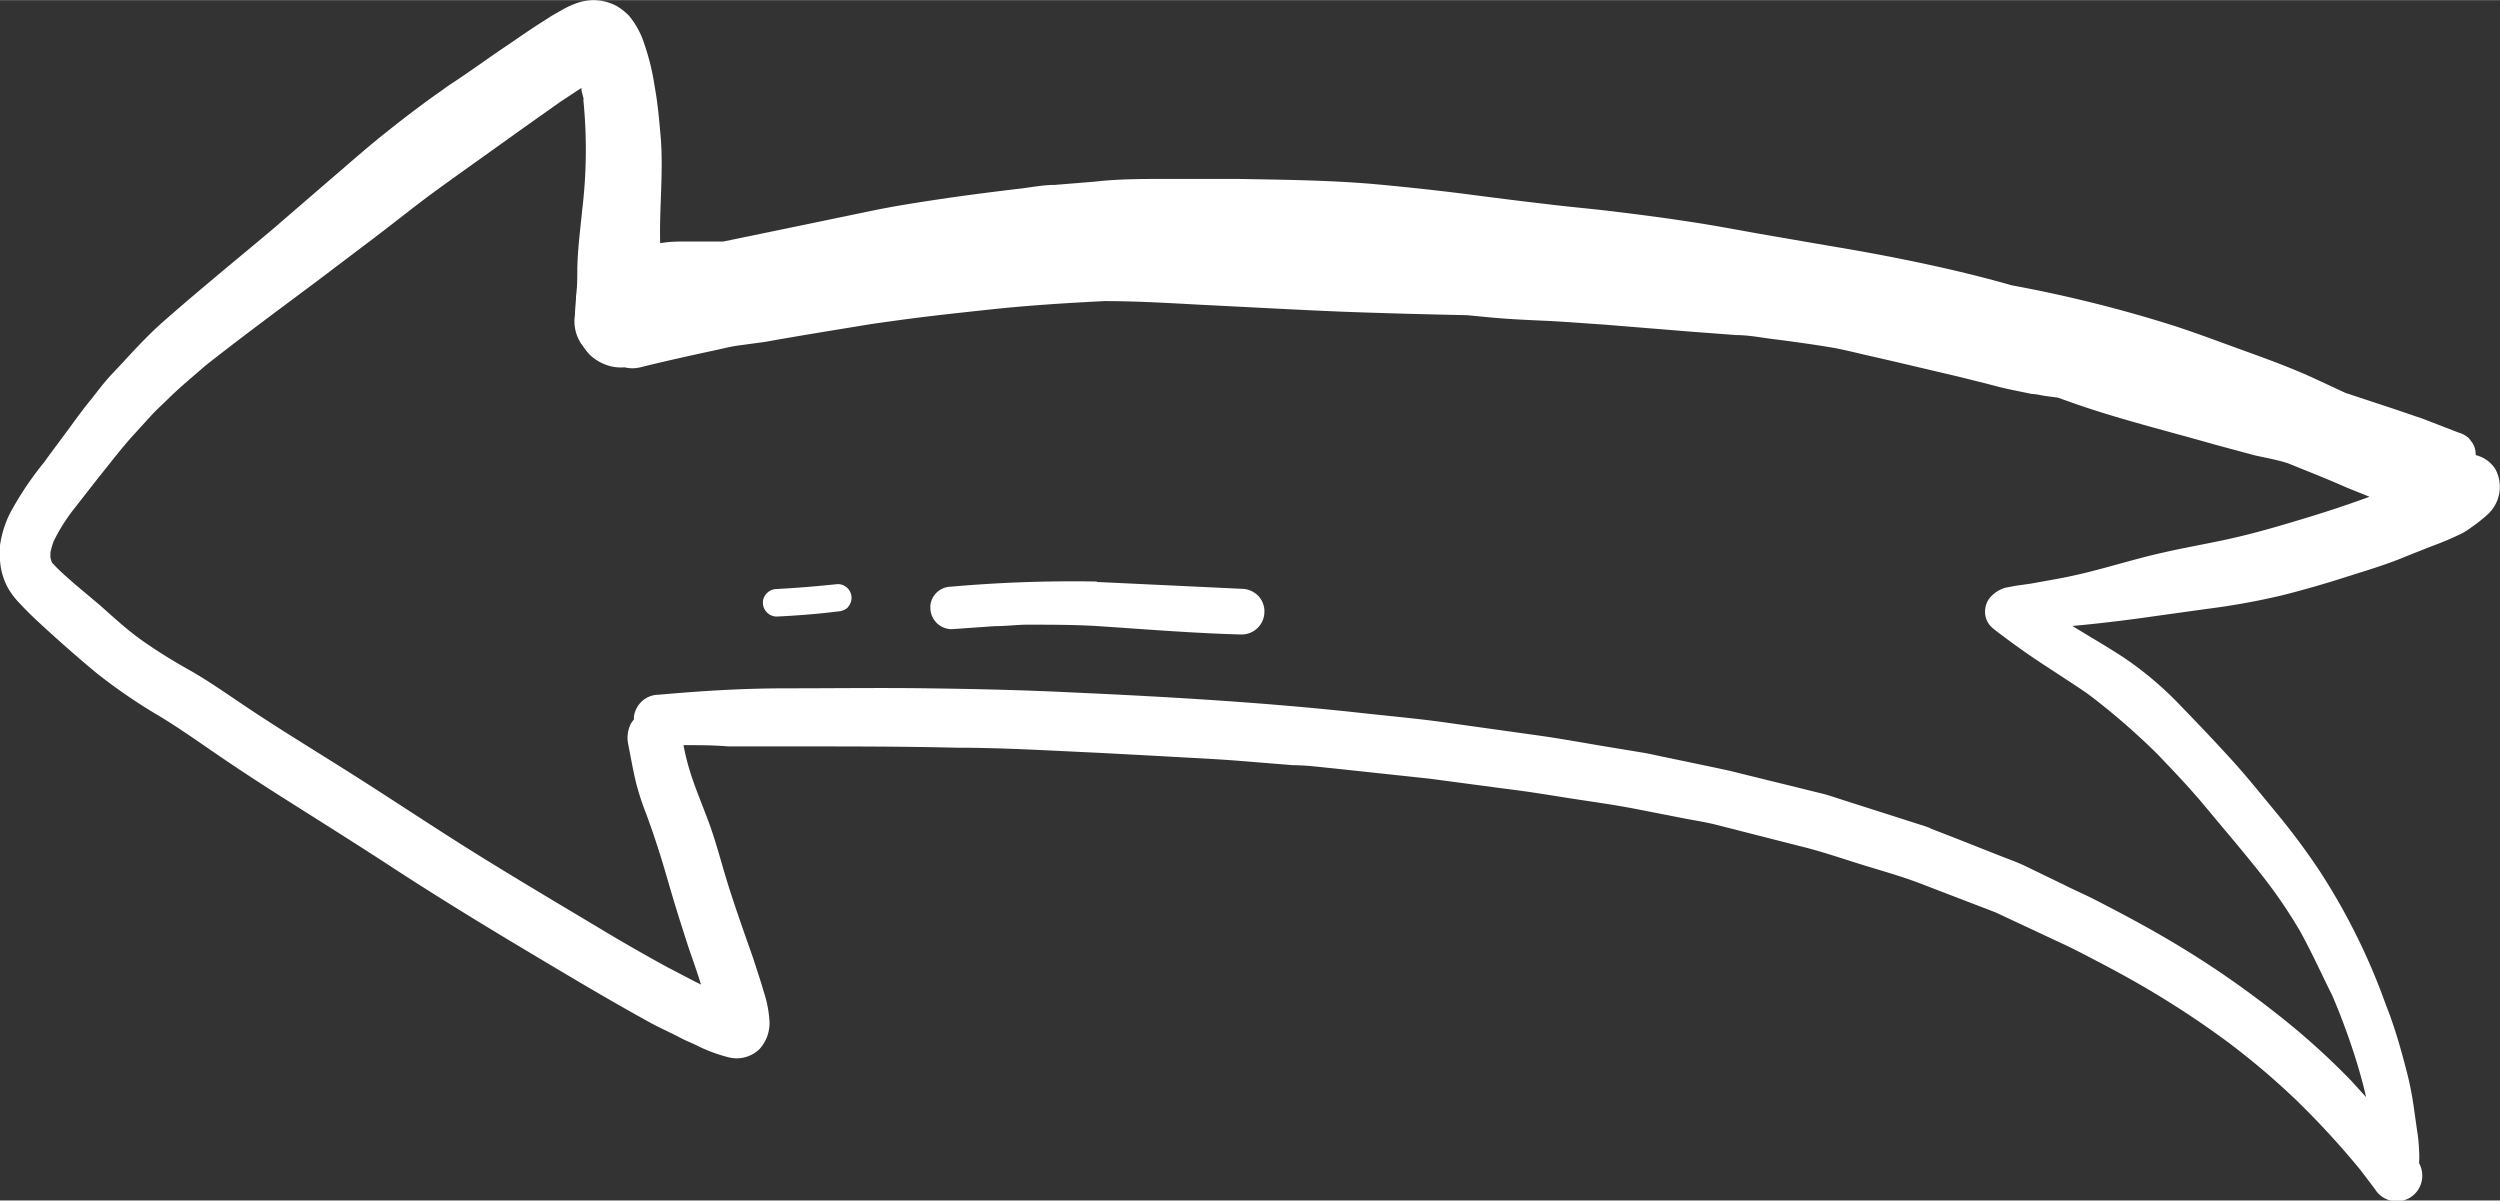 <svg xmlns="http://www.w3.org/2000/svg" width="41.29mm" height="19.83mm" viewBox="0 0 117.05 56.2"><rect x="0" y="0" width="117.05" height="56.2" fill="#333333" stroke="none"/><defs><style>.cls-1{fill:#fff;}</style></defs><title>arrow_3</title><g id="OBJECTS"><path class="cls-1" d="M27,.14a4.32,4.32,0,0,0-.69.32l-.44.25-.69.44c-.46.3-.91.61-1.36.92C22.87,2.7,22,3.35,21,4c-.4.29-.81.57-1.21.87-.61.45-1.2.91-1.79,1.38-.84.67-1.65,1.39-2.47,2.09l-2.7,2.33c-.86.73-1.74,1.45-2.61,2.18s-1.76,1.48-2.62,2.24S6,16.71,5.19,17.56c-.38.41-.71.87-1.06,1.3s-.75,1-1.13,1.51-.62.83-.93,1.26A15.36,15.36,0,0,0,.48,24,4.91,4.91,0,0,0,0,25.53a3.26,3.26,0,0,0,0,.7,3.14,3.14,0,0,0,.34,1.23,3.46,3.46,0,0,0,.59.79c.34.37.71.72,1.08,1.06.83.76,1.67,1.5,2.54,2.22a25.73,25.73,0,0,0,2.93,2c.89.54,1.74,1.14,2.6,1.73s1.89,1.27,2.85,1.88c1.84,1.17,3.69,2.32,5.52,3.52,2,1.3,4,2.53,6.06,3.76s3.91,2.34,5.91,3.44c.47.26,1,.49,1.45.73.22.12.46.21.69.32a7.42,7.42,0,0,0,1.53.58,1.53,1.53,0,0,0,1.47-.38,1.8,1.8,0,0,0,.46-1.4,5.33,5.33,0,0,0-.25-1.25c-.16-.55-.34-1.09-.52-1.64-.35-1-.74-2.09-1.08-3.15s-.57-2-.92-3c-.26-.72-.56-1.43-.81-2.15A11.37,11.37,0,0,1,32,34.88c.7,0,1.4,0,2.11.06h3.28c2.46,0,4.91,0,7.37.06,2.23,0,4.46.14,6.69.24l3,.16c1.17.07,2.34.12,3.51.21l2.59.21c.63,0,1.27.09,1.9.15l4.48.48,3.61.48c1,.12,1.89.27,2.84.42s2.15.31,3.22.52l2.3.45c.46.09.93.16,1.38.27l3.92,1c1,.24,1.93.56,2.89.86s1.92.56,2.85.92l3.49,1.34,3.27,1.53c.4.19.79.39,1.17.59.77.4,1.52.8,2.27,1.23a43.08,43.08,0,0,1,4.19,2.74,35.45,35.45,0,0,1,3.17,2.69,40,40,0,0,1,3,3.26l.69.91a1.2,1.2,0,0,0,1.64.41,1.19,1.19,0,0,0,.54-.72,1.22,1.22,0,0,0-.11-.9,4,4,0,0,0,0-.6,7,7,0,0,0-.09-.91l-.15-1.06a15,15,0,0,0-.32-1.65c-.28-1.09-.58-2.16-1-3.21a29.91,29.91,0,0,0-3.07-6.21A32.27,32.27,0,0,0,106.54,38c-.68-.82-1.35-1.66-2.07-2.45s-1.56-1.68-2.36-2.5a16.06,16.06,0,0,0-2.63-2.24c-.8-.53-1.63-1-2.45-1.51l.53-.05c1-.1,2.08-.23,3.12-.38l-.36.05,3.09-.43a32.65,32.65,0,0,0,3.42-.62c1-.25,2-.54,2.94-.84s2-.61,2.91-1l1.16-.46a14.13,14.13,0,0,0,1.44-.61,3.29,3.29,0,0,0,.46-.3,6.88,6.88,0,0,0,.73-.58,1.75,1.75,0,0,0,.37-2.11,1.51,1.51,0,0,0-.93-.67,1,1,0,0,0-.15-.57l-.16-.21a1.15,1.15,0,0,0-.48-.27l-1.68-.65-1.35-.46-2.27-.75-1.4-.65c-1.12-.52-2.28-.94-3.44-1.36s-2.11-.78-3.18-1.13a62.85,62.85,0,0,0-7.62-1.9c-.58-.17-1.16-.32-1.75-.47-2.25-.56-4.51-1-6.8-1.38l-3.3-.57c-1.06-.19-2.12-.39-3.18-.55-1.23-.19-2.47-.35-3.71-.5-1-.12-2.06-.21-3.09-.34-1.23-.14-2.47-.3-3.7-.46s-2.64-.31-4-.44c-2.23-.21-4.47-.23-6.71-.27-1.11,0-2.23,0-3.34,0s-2.25,0-3.37.13l-1.85.15c-.59,0-1.18.13-1.76.19-1,.12-2.11.26-3.16.41-1.28.19-2.56.38-3.83.65l-3.13.65-3.63.75c-.54,0-1.08,0-1.63,0s-.88,0-1.33.08c-.05-1.74.18-3.48,0-5.22-.06-.71-.13-1.42-.26-2.13a11,11,0,0,0-.49-2A3.91,3.91,0,0,0,29.45.73a2.76,2.76,0,0,0-.57-.45A2.3,2.3,0,0,0,27.73,0,2.48,2.48,0,0,0,27,.14m.31,4.5a23.52,23.52,0,0,1-.05,5.17c-.09.91-.21,1.82-.23,2.74,0,.43,0,.86-.06,1.3,0,.28-.05.58-.05.89A1.87,1.87,0,0,0,27.16,16a.38.38,0,0,0,.09.13l0,0a3.3,3.3,0,0,0,.35.46,2.2,2.2,0,0,0,.95.54,2,2,0,0,0,.69.06,1.54,1.54,0,0,0,.74,0c1.17-.29,2.34-.55,3.51-.8.32-.07.63-.15,1-.21L35.82,16c1.67-.3,3.36-.57,5-.84.92-.13,1.85-.26,2.78-.37s1.86-.21,2.79-.31c1.77-.19,3.55-.3,5.32-.39,1.5,0,3,.09,4.48.17,2.26.11,4.51.24,6.76.33,1.91.07,3.83.12,5.74.16l.94.09c.9.09,1.79.13,2.69.17s1.85.12,2.78.18l4.06.33,2.12.16c.61,0,1.22.13,1.83.2.94.12,1.87.25,2.81.41.41.08.83.18,1.25.28l1.48.34,3.06.72,1.36.34c.41.11.83.22,1.25.3l.82.17c.2,0,.41.06.61.09l.6.08.93.33c2.1.72,4.26,1.25,6.39,1.86l1.89.51c.53.12,1.07.21,1.58.38.91.37,1.83.73,2.73,1.13l1.07.43c-1.19.44-2.41.83-3.63,1.19-1,.3-2,.58-3.06.81s-2,.39-3,.62c-1.17.26-2.32.62-3.48.91-.56.14-1.13.26-1.7.36l-1,.18-.71.1-.47.09a1.51,1.51,0,0,0-.67.41,1,1,0,0,0-.27.57,1,1,0,0,0,.29.86,5.45,5.45,0,0,0,.47.37c.71.54,1.44,1.05,2.2,1.54l1.31.86q.54.35,1,.72A32.53,32.53,0,0,1,101,35.29c.87.91,1.74,1.82,2.53,2.81l-.19-.24c.82,1,1.69,2,2.53,3.07a23.05,23.05,0,0,1,1.83,2.68c.55,1,1,2,1.5,3a31.87,31.87,0,0,1,1.15,3.14c.16.53.31,1.07.43,1.61l-.69-.76a34,34,0,0,0-3.58-3.21,44.29,44.29,0,0,0-4.07-2.85c-1.4-.87-2.85-1.65-4.31-2.4-.48-.25-1-.47-1.45-.7l-1.9-.92c-.38-.18-.79-.32-1.19-.48l-2.28-.9-.88-.34a1.79,1.79,0,0,0-.32-.13l-1.5-.48-2.32-.74c-.31-.1-.62-.21-.93-.29l-4.06-1c-.3-.08-.61-.14-.92-.21l-2.39-.5c-.36-.07-.72-.16-1.08-.22l-1.94-.32c-1-.17-2-.35-3-.49l-4.29-.6c-1.2-.17-2.41-.28-3.62-.41-4.63-.52-9.28-.79-13.93-1-2.23-.11-4.46-.16-6.7-.19s-4.35,0-6.53,0-4,.12-6.07.3a1.16,1.16,0,0,0-.82.35,1.21,1.21,0,0,0-.33.68v.13a1.33,1.33,0,0,0-.14.19,1.47,1.47,0,0,0-.12,1c.11.57.21,1.13.34,1.69a12.17,12.17,0,0,0,.5,1.55c.37,1,.69,2,1,3.08s.65,2.16,1,3.23c.19.55.39,1.11.56,1.67l0,0c-.53-.26-1-.52-1.55-.8q-1.41-.77-2.79-1.59c-2-1.2-4-2.38-6-3.62s-3.91-2.52-5.88-3.77S12.86,34,11.06,32.77c-.73-.49-1.47-1-2.22-1.42S7.38,30.49,6.68,30s-1.36-1.1-2-1.67l-1.19-1c-.36-.32-.73-.63-1.06-1h0a2.17,2.17,0,0,1-.07-.24v-.23a4.44,4.44,0,0,1,.15-.52,8.35,8.35,0,0,1,.9-1.45c.47-.6.94-1.21,1.42-1.81s.85-1.08,1.31-1.6l.91-1c.27-.3.58-.57.87-.86.54-.53,1.12-1,1.7-1.51,1.7-1.34,3.45-2.63,5.19-3.93l2.71-2.05c.87-.66,1.72-1.34,2.6-2,1.37-1,2.79-2,4.18-3l1.92-1.36,1-.66,0,0c0,.18.08.36.11.55"/><path class="cls-1" d="M39.69,28.43a.67.67,0,0,0,.18-.45.65.65,0,0,0-.65-.64c-.95.1-1.9.18-2.86.23a.66.66,0,0,0-.64.57s0,.05,0,.08a.65.65,0,0,0,.65.64c1-.05,1.91-.12,2.87-.24a.73.73,0,0,0,.46-.19"/><path class="cls-1" d="M51.37,27.22a65.14,65.14,0,0,0-6.84.24,1,1,0,0,0-.7.3,1,1,0,0,0-.27.57s0,.08,0,.12a1,1,0,0,0,1,1l2-.14c.49,0,1-.06,1.47-.07,1.09,0,2.17,0,3.26.06,2.28.15,4.56.34,6.85.4a1.07,1.07,0,0,0,1.06-1.08,1.05,1.05,0,0,0-.32-.76,1.11,1.11,0,0,0-.75-.3l-6.78-.32"/></g></svg>
